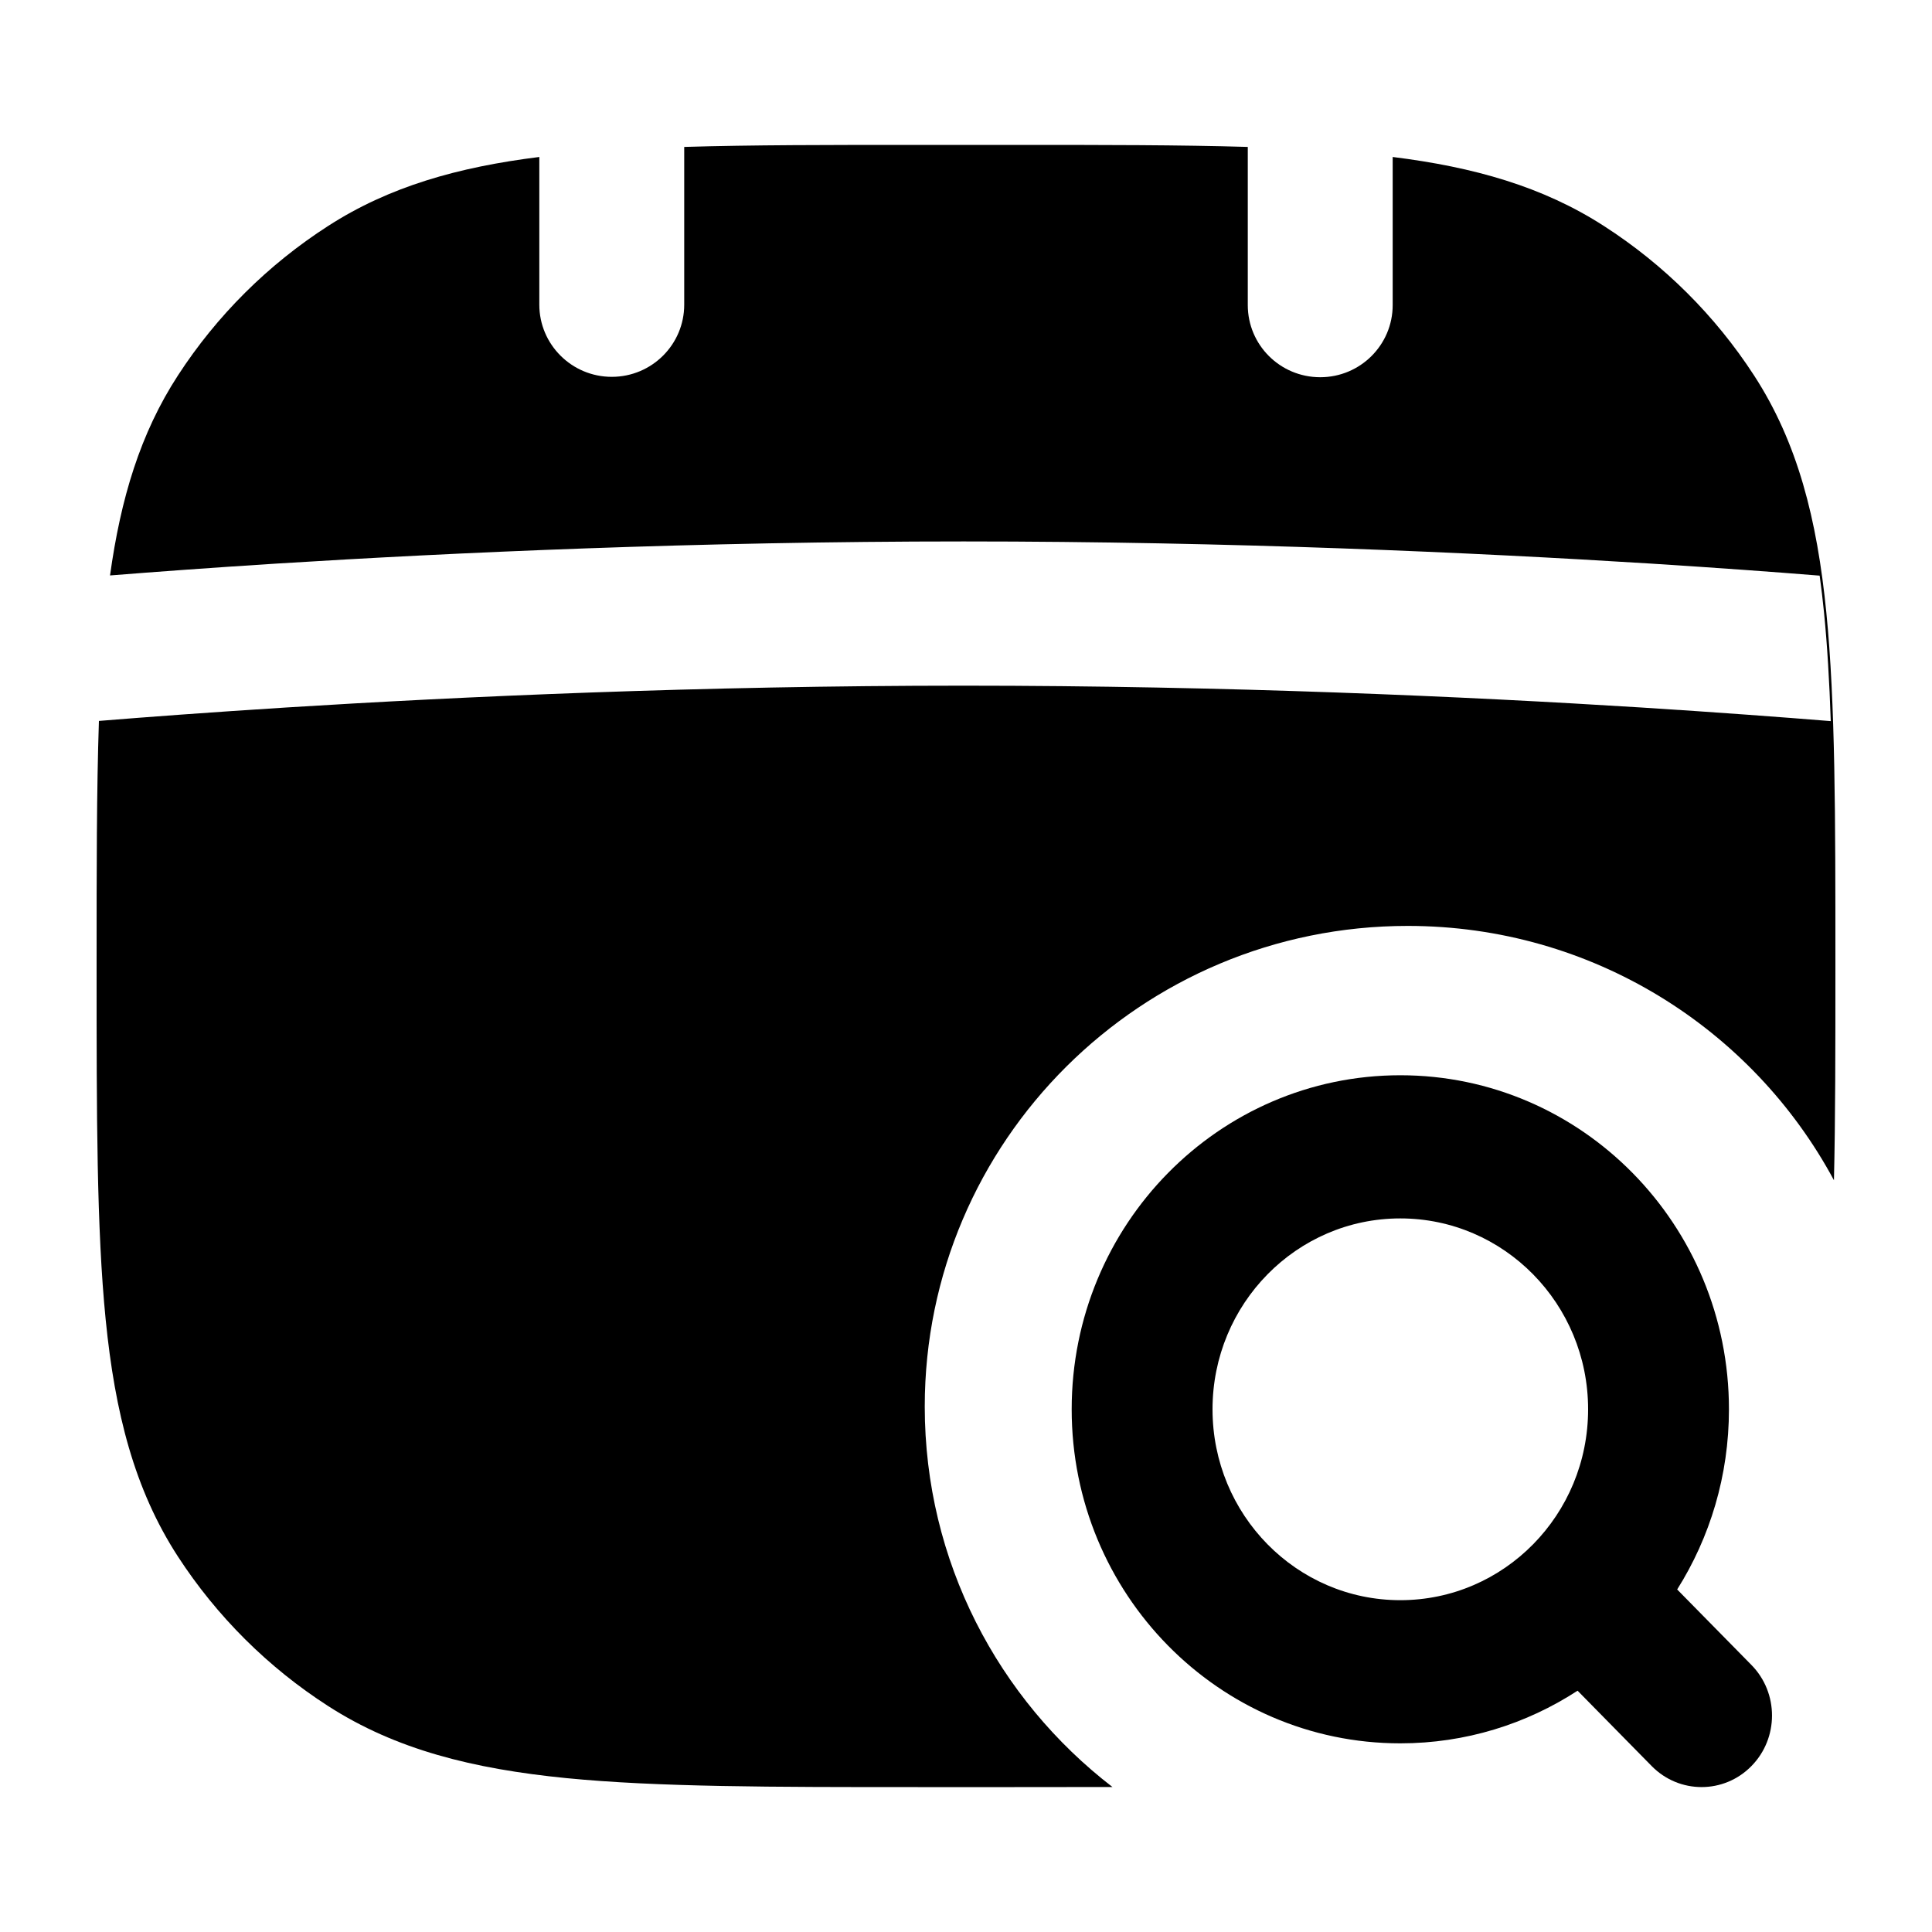 <svg width="20" height="20" viewBox="0 0 20 20" fill="currentcolor" xmlns="http://www.w3.org/2000/svg">
  <path d="M5.583 1.625V3.154C5.583 3.566 5.919 3.901 6.333 3.901C6.748 3.901 7.083 3.566 7.083 3.154V1.521C7.782 1.5 8.582 1.5 9.501 1.5H10.499C11.418 1.5 12.218 1.5 12.917 1.521V3.158C12.917 3.571 13.252 3.905 13.667 3.905C14.081 3.905 14.417 3.571 14.417 3.158V1.625C15.26 1.73 15.972 1.932 16.603 2.339C17.225 2.739 17.755 3.266 18.157 3.885C18.61 4.582 18.81 5.376 18.906 6.339C19 7.281 19 8.461 19 9.959V10.041C19 10.856 19 11.578 18.985 12.218C18.143 10.651 16.483 9.585 14.573 9.585C11.812 9.585 9.573 11.813 9.573 14.561C9.573 16.163 10.334 17.589 11.516 18.499C11.195 18.5 10.858 18.5 10.502 18.5H9.501C7.995 18.5 6.809 18.5 5.862 18.407C4.895 18.311 4.097 18.112 3.397 17.661C2.775 17.261 2.245 16.733 1.843 16.115C1.39 15.418 1.19 14.624 1.094 13.661C1 12.719 1 11.539 1 10.041V9.959C1 9.005 1 8.18 1.024 7.463C1.513 7.423 2.171 7.374 2.961 7.324C4.762 7.211 7.246 7.098 9.976 7.098C12.706 7.098 15.19 7.211 16.991 7.324C17.794 7.375 18.46 7.425 18.952 7.465C18.938 7.056 18.916 6.681 18.882 6.339C18.869 6.209 18.854 6.082 18.837 5.959C18.368 5.921 17.776 5.878 17.086 5.834C15.262 5.72 12.746 5.605 9.976 5.605C7.206 5.605 4.69 5.72 2.866 5.834C2.187 5.877 1.604 5.92 1.139 5.957C1.249 5.163 1.451 4.487 1.843 3.885C2.245 3.266 2.775 2.739 3.397 2.339C4.028 1.932 4.74 1.73 5.583 1.625Z" fill="currentcolor" fill-opacity="0.2" />
  <path fill-rule="evenodd" d="M14.496 11.131C12.617 11.131 11.094 12.679 11.094 14.589C11.094 16.499 12.617 18.047 14.496 18.047C15.171 18.047 15.801 17.847 16.331 17.502L17.099 18.283C17.384 18.572 17.846 18.572 18.13 18.283C18.415 17.994 18.415 17.524 18.13 17.235L17.362 16.454C17.701 15.916 17.898 15.276 17.898 14.589C17.898 12.679 16.375 11.131 14.496 11.131ZM12.552 14.589C12.552 13.498 13.422 12.613 14.496 12.613C15.57 12.613 16.44 13.498 16.44 14.589C16.44 15.681 15.57 16.565 14.496 16.565C13.422 16.565 12.552 15.681 12.552 14.589Z" fill="currentcolor" />
</svg>
